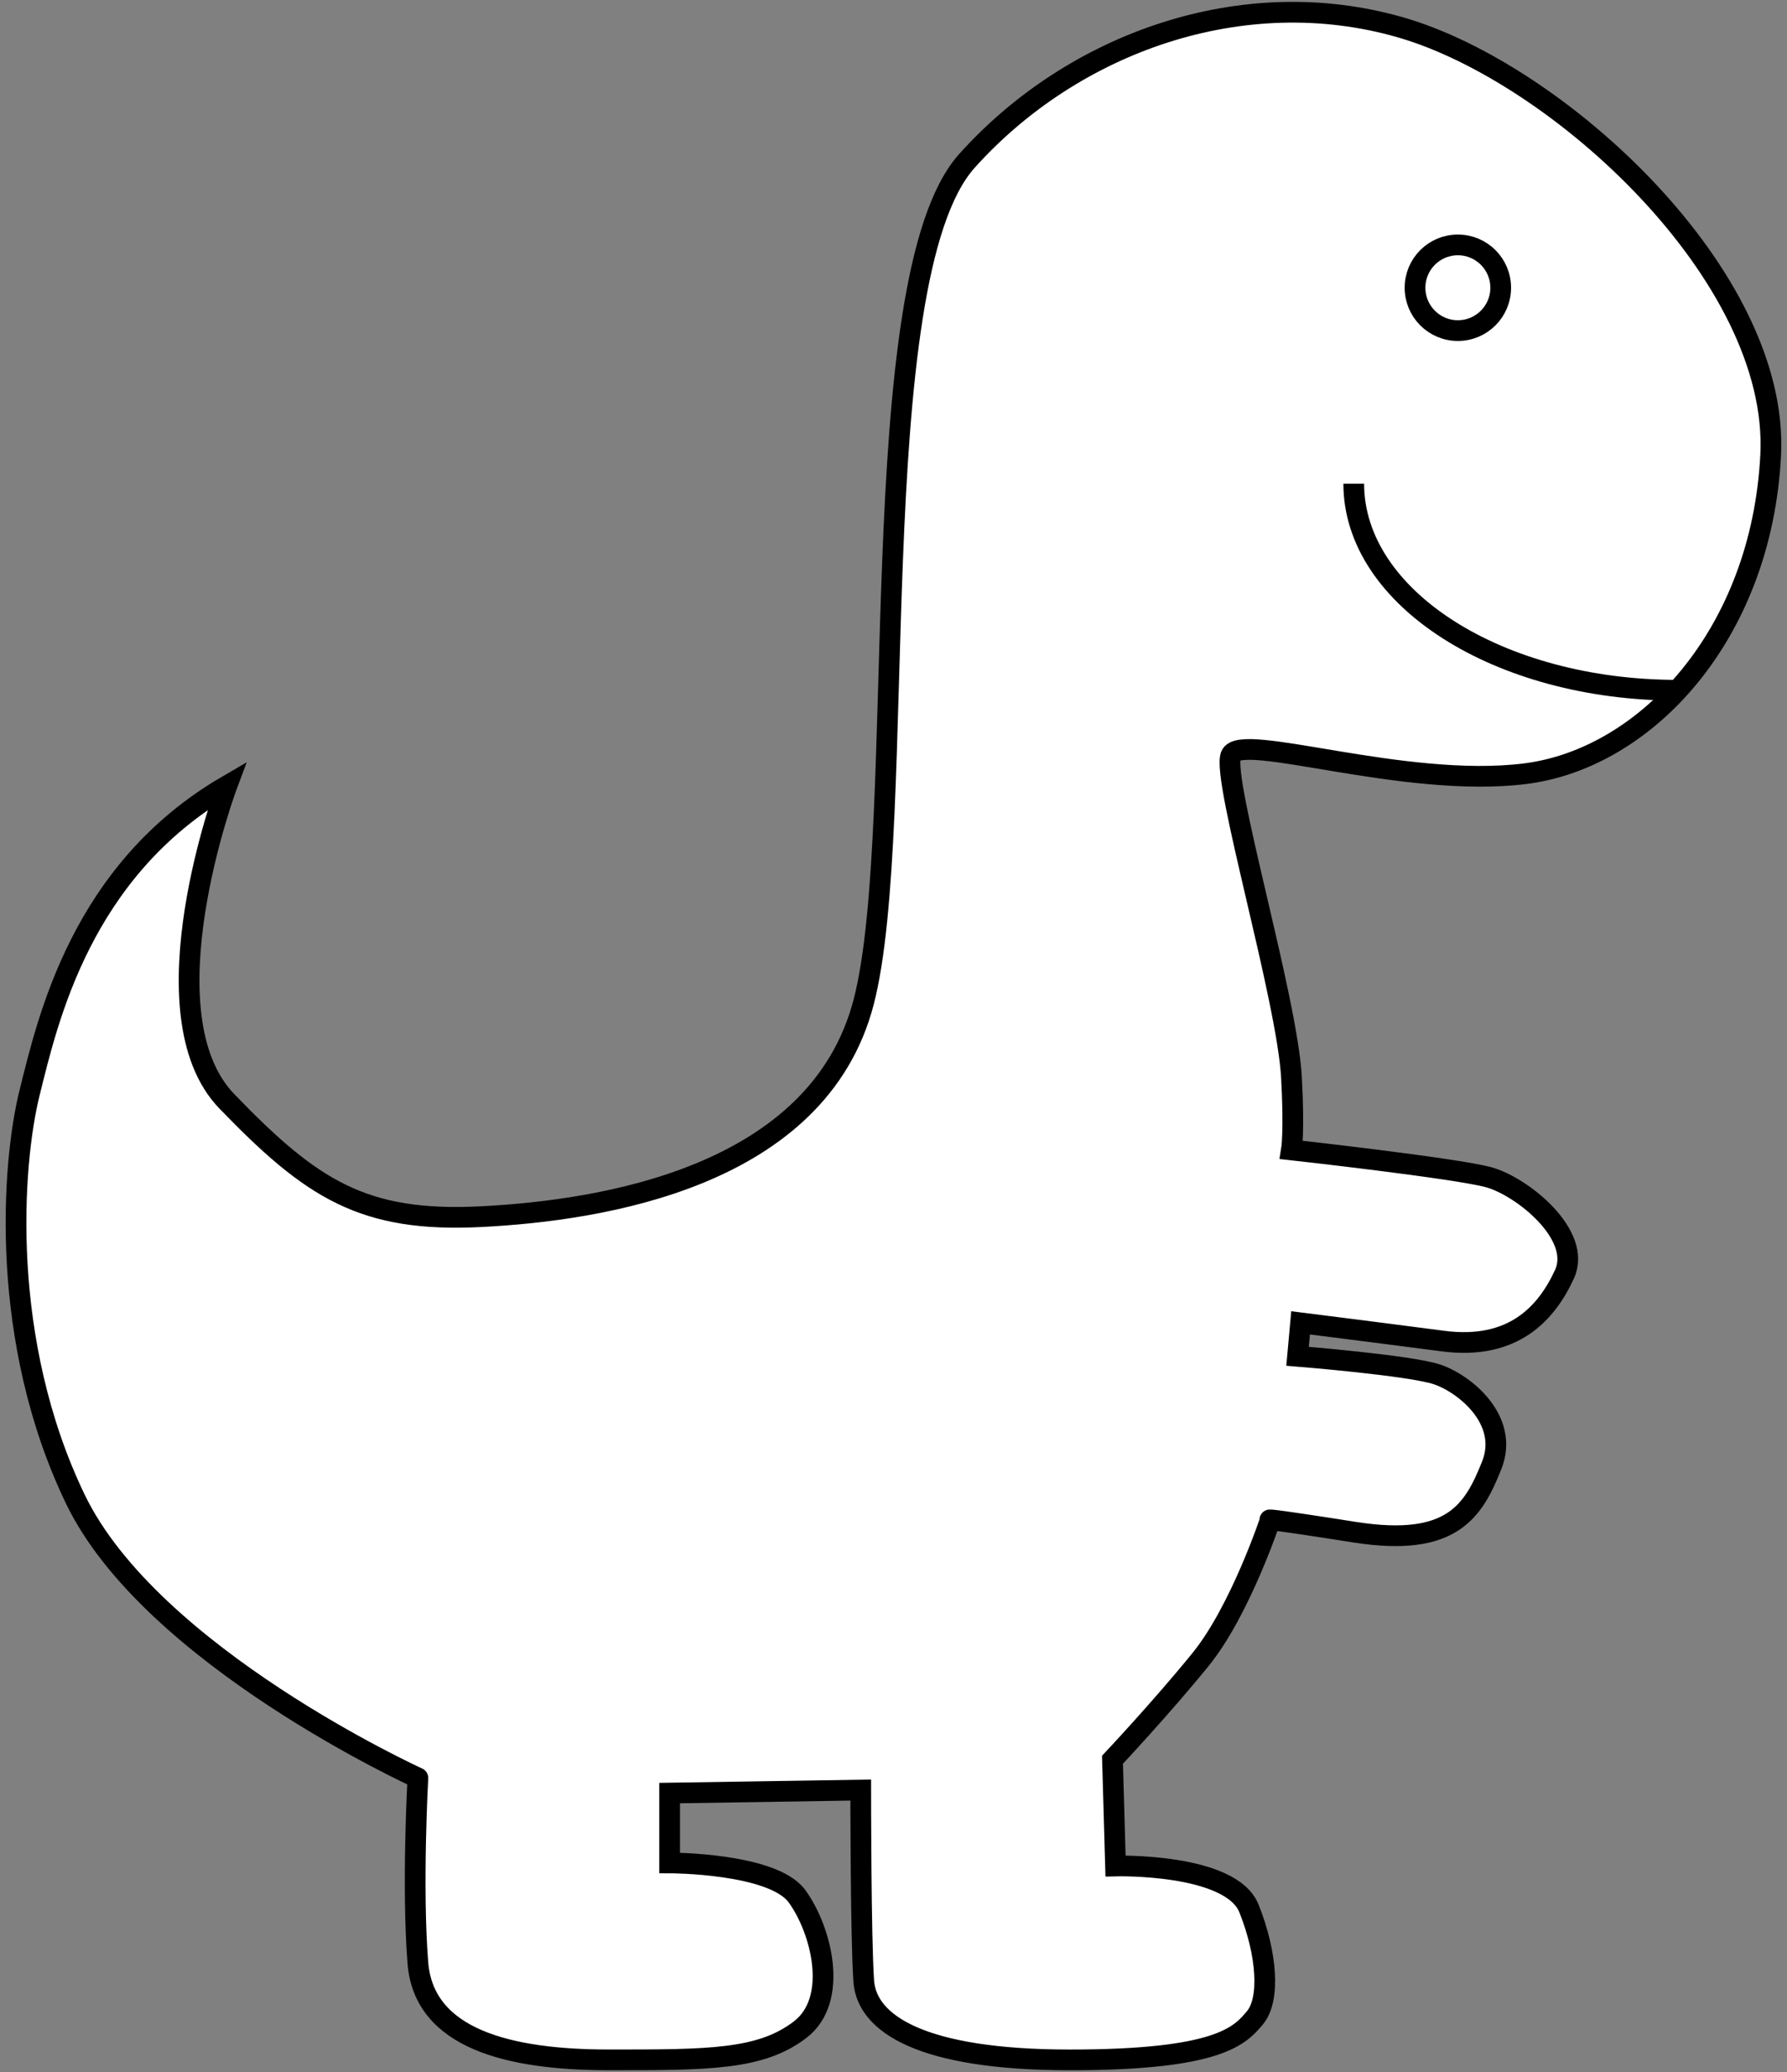 <?xml version="1.0" encoding="utf-8"?>
<!-- Generator: Adobe Illustrator 15.1.0, SVG Export Plug-In . SVG Version: 6.00 Build 0)  -->
<!DOCTYPE svg PUBLIC "-//W3C//DTD SVG 1.1//EN" "http://www.w3.org/Graphics/SVG/1.1/DTD/svg11.dtd">
<svg version="1.1" xmlns="http://www.w3.org/2000/svg" xmlns:xlink="http://www.w3.org/1999/xlink" x="0px" y="0px"
	 width="86.262px" height="100px" viewBox="0 0 86.262 100" enable-background="new 0 0 86.262 100" xml:space="preserve">
<rect x="0" y="0" width="86.262" height="100" fill="#808080" stroke="none"/>
<g id="Layer_1">
	<path fill="#FFFFFF" stroke="#000000" stroke-miterlimit="10" d="M10.951,37.925c0,0-4.101,10.981,0,15.226
		c4.1,4.248,6.588,5.857,12.299,5.564c5.709-0.293,16.25-1.869,18.446-10.377c2.198-8.509-0.146-34.864,4.979-40.573
		C51.8,2.053,59.997-0.875,67.612,1.322c7.614,2.196,18.301,12.005,17.862,20.644c-0.438,8.638-6.001,14.641-11.857,15.374
		c-5.857,0.731-13.763-2.051-14.203-0.879c-0.44,1.172,2.716,11.708,2.927,15.52c0.146,2.635,0,3.514,0,3.514
		s7.907,0.879,9.518,1.318c1.609,0.439,4.538,2.785,3.66,4.684c-0.878,1.906-2.488,3.662-5.855,3.225
		c-3.369-0.441-6.882-0.881-6.882-0.881l-0.146,1.613c0,0,5.417,0.436,6.733,0.875c1.319,0.443,3.514,2.197,2.637,4.393
		c-0.879,2.197-1.903,3.955-6.59,3.225c-4.686-0.736-4.1-0.586-4.1-0.586s-1.462,4.393-3.367,6.732
		c-1.905,2.344-4.247,4.832-4.247,4.832l0.147,5.127c0,0,5.564-0.146,6.441,2.051c0.88,2.197,1.025,4.391,0.292,5.271
		c-0.729,0.875-1.755,2.037-8.93,2.037c-7.173,0-9.809-1.746-9.957-3.797c-0.146-2.051-0.146-9.225-0.146-9.225l-9.224,0.145v3.371
		c0,0,4.979,0,6.149,1.609c1.171,1.607,2.049,4.99,0.146,6.441c-1.903,1.455-4.392,1.455-9.224,1.455s-8.932-1.014-9.224-4.676
		c-0.293-3.658,0-8.93,0-8.93S7.29,79.947,3.63,72.334c-3.661-7.613-3.074-16.109-2.196-19.623
		C2.312,49.198,3.922,42.023,10.951,37.925z"/>
	<circle fill="#FFFFFF" stroke="#000000" stroke-miterlimit="10" cx="70.374" cy="13.887" r="2.068"/>
	<path fill="none" stroke="#000000" stroke-miterlimit="10" d="M65.348,23.344c0,5.51,6.991,9.967,15.625,9.967"/>
</g>
<g id="Layer_2">
</g>
</svg>
